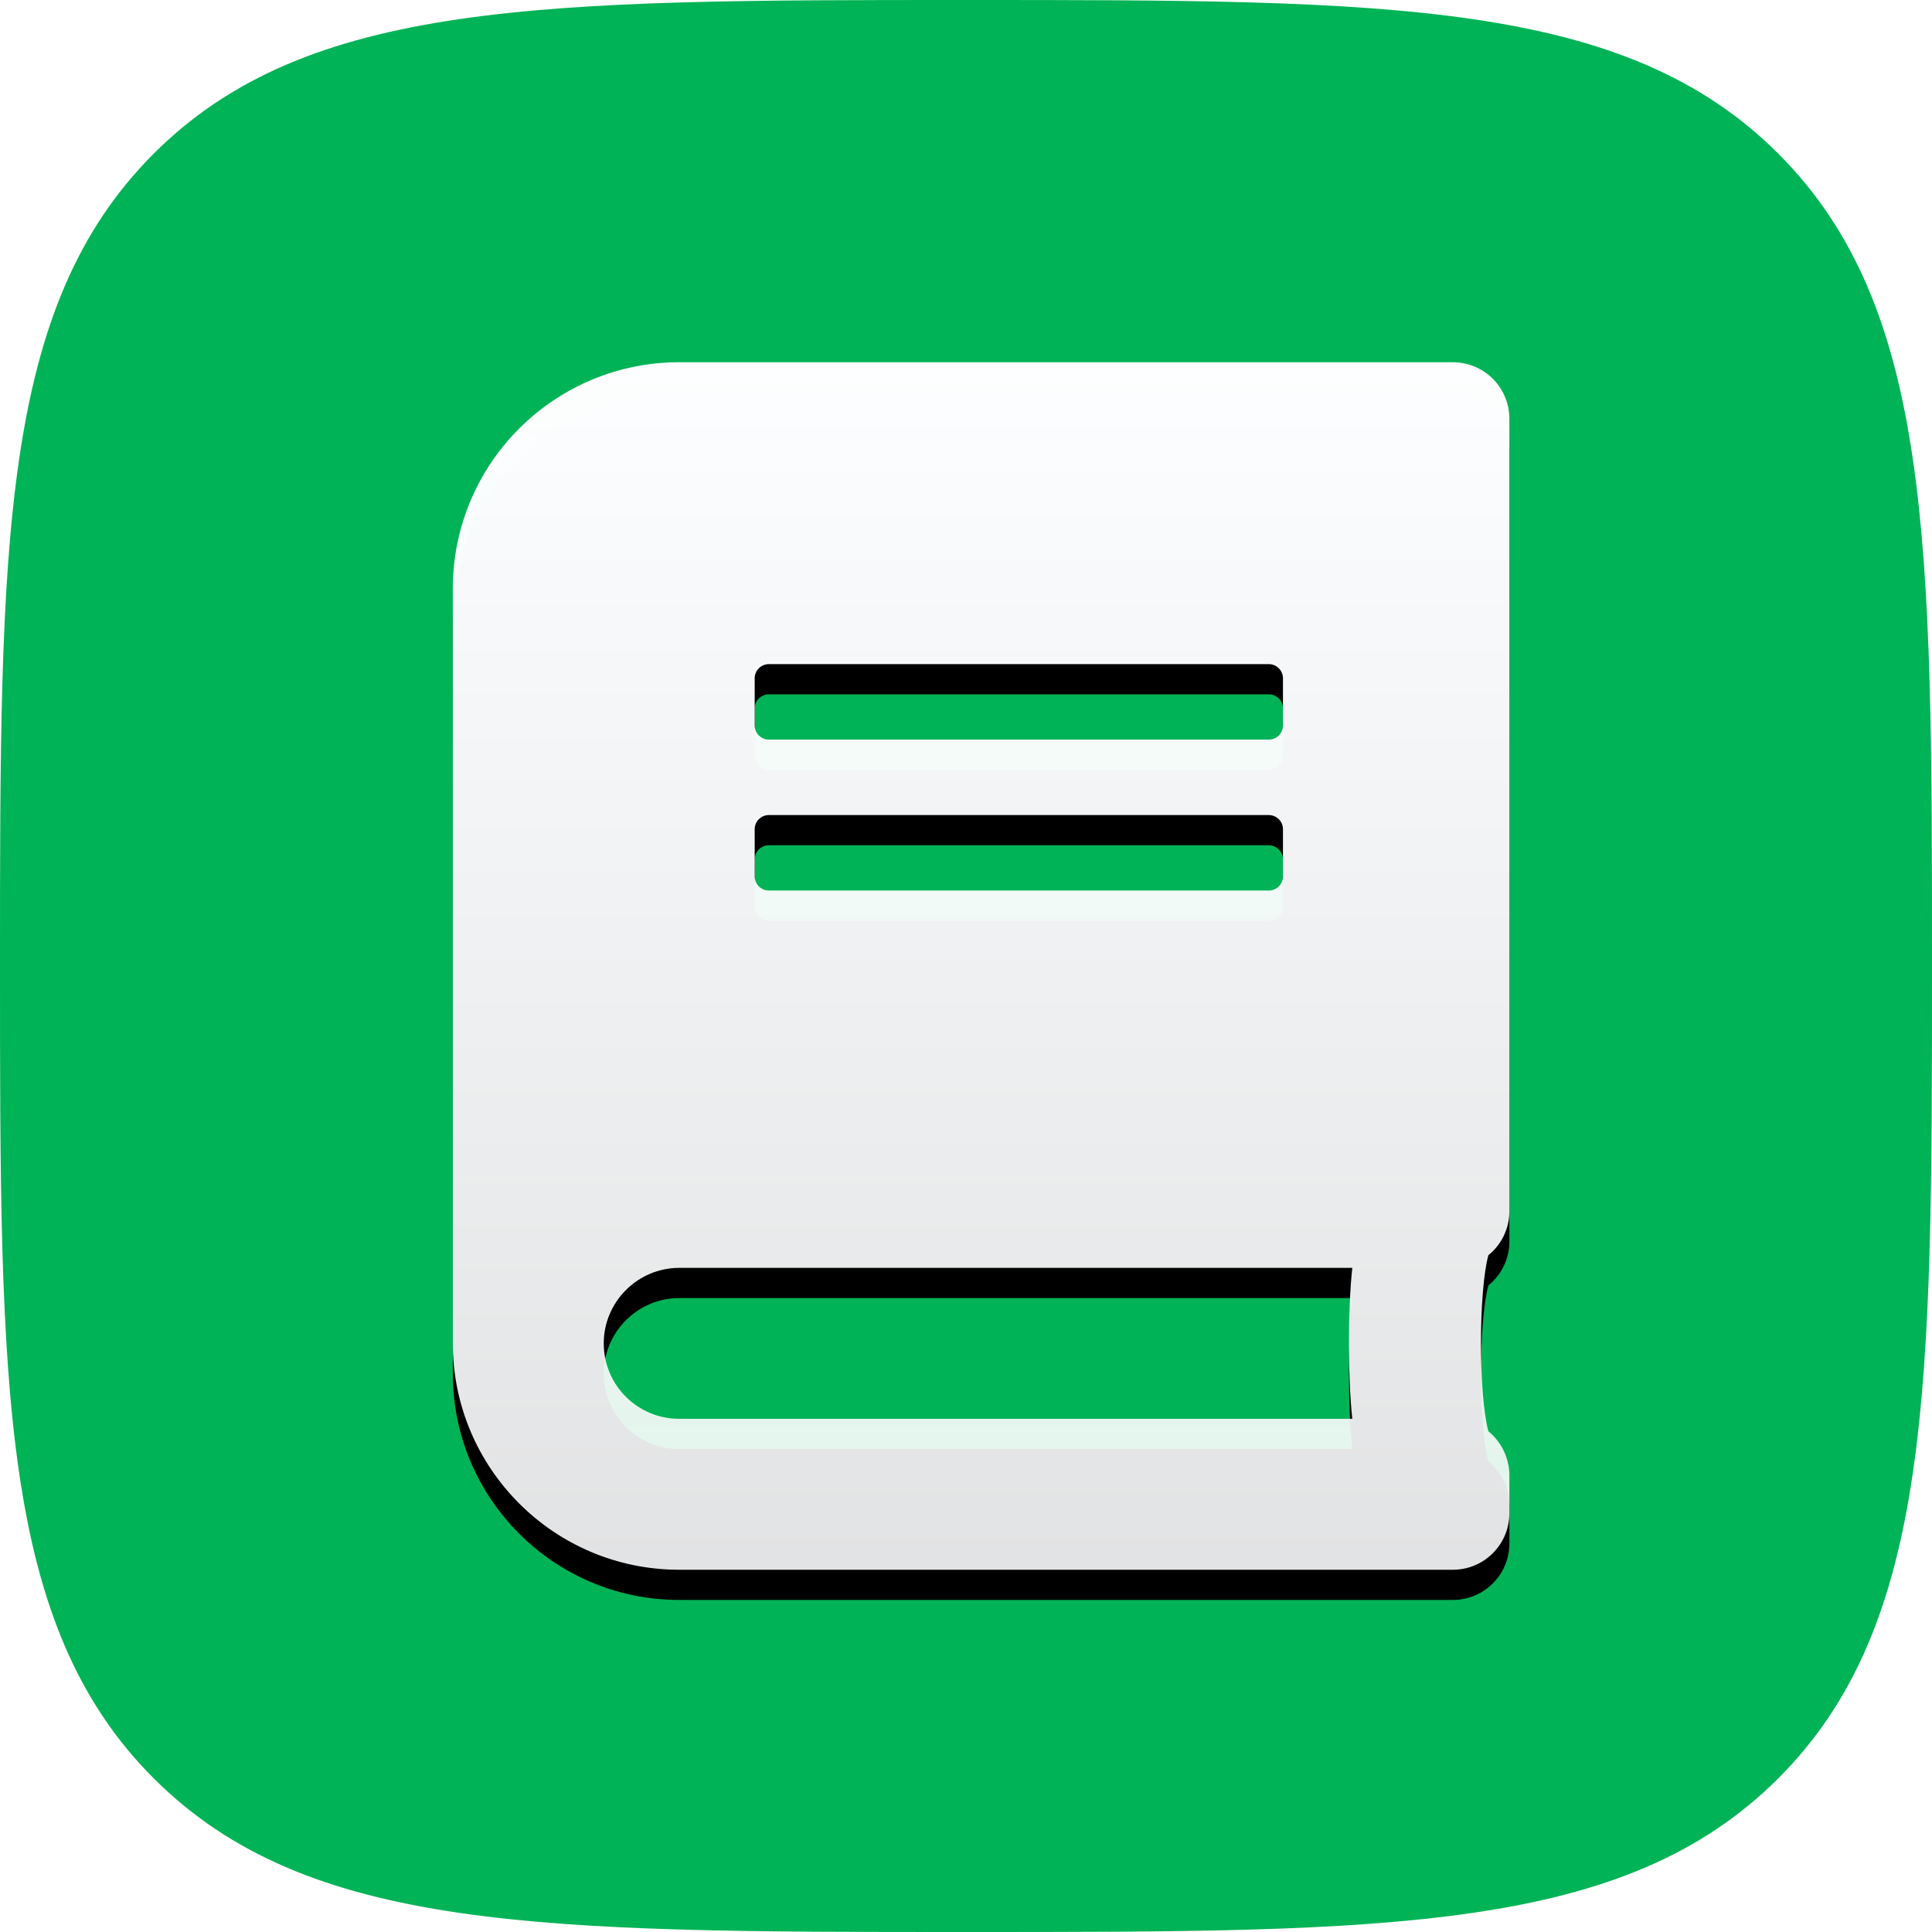 <?xml version="1.0" encoding="UTF-8"?>
<svg width="64px" height="64px" viewBox="0 0 64 64" version="1.1" xmlns="http://www.w3.org/2000/svg" xmlns:xlink="http://www.w3.org/1999/xlink">
    <!-- Generator: Sketch 55 (78076) - https://sketchapp.com -->
    <title>glossary</title>
    <desc>Created with Sketch.</desc>
    <defs>
        <path d="M32,64 C46.022,64 53.817,64 58.909,58.909 C64,53.817 64,46.022 64,32 C64,17.978 64,10.183 58.909,5.091 C53.817,0 46.022,0 32,0 C17.978,0 10.183,0 5.091,5.091 C0,10.183 0,17.978 0,32 C0,46.022 0,53.817 5.091,58.909 C10.183,64 17.978,64 32,64 Z" id="path-1"></path>
        <linearGradient x1="50%" y1="0%" x2="50%" y2="100%" id="linearGradient-3">
            <stop stop-color="#FDFEFF" offset="0%"></stop>
            <stop stop-color="#FBFCFD" stop-opacity="0.9" offset="100%"></stop>
        </linearGradient>
        <path d="M35,28.125 L35,1.875 C35,0.836 34.164,0 33.125,0 L7.5,0 C3.359,0 0,3.359 0,7.5 L0,32.5 C0,36.641 3.359,40 7.5,40 L33.125,40 C34.164,40 35,39.164 35,38.125 L35,36.875 C35,36.289 34.727,35.758 34.305,35.414 C33.977,34.211 33.977,30.781 34.305,29.578 C34.727,29.242 35,28.711 35,28.125 Z M10,10.469 C10,10.211 10.211,10 10.469,10 L27.031,10 C27.289,10 27.5,10.211 27.5,10.469 L27.5,12.031 C27.5,12.289 27.289,12.5 27.031,12.5 L10.469,12.5 C10.211,12.5 10,12.289 10,12.031 L10,10.469 Z M10,15.469 C10,15.211 10.211,15 10.469,15 L27.031,15 C27.289,15 27.5,15.211 27.5,15.469 L27.5,17.031 C27.5,17.289 27.289,17.5 27.031,17.5 L10.469,17.5 C10.211,17.5 10,17.289 10,17.031 L10,15.469 Z M29.797,35 L7.5,35 C6.117,35 5,33.883 5,32.5 C5,31.125 6.125,30 7.5,30 L29.797,30 C29.648,31.336 29.648,33.664 29.797,35 Z" id="path-4"></path>
        <filter x="-5.7%" y="-2.5%" width="111.4%" height="110.0%" filterUnits="objectBoundingBox" id="filter-5">
            <feOffset dx="0" dy="1" in="SourceAlpha" result="shadowOffsetOuter1"></feOffset>
            <feGaussianBlur stdDeviation="0.5" in="shadowOffsetOuter1" result="shadowBlurOuter1"></feGaussianBlur>
            <feColorMatrix values="0 0 0 0 0   0 0 0 0 0   0 0 0 0 0  0 0 0 0.1 0" type="matrix" in="shadowBlurOuter1"></feColorMatrix>
        </filter>
    </defs>
    <g id="Page-1" stroke="none" stroke-width="1" fill="none" fill-rule="evenodd">
        <g id="Artboard" transform="translate(-1798, -430)">
            <g id="glossary" transform="translate(1798, 430)">
                <mask id="mask-2" fill="white">
                    <use xlink:href="#path-1"></use>
                </mask>
                <use id="Path" fill="#00B356" xlink:href="#path-1"></use>
                <g id="book" mask="url(#mask-2)" fill-rule="nonzero">
                    <g transform="translate(15, 12)" id="Shape">
                        <g>
                            <use fill="black" fill-opacity="1" filter="url(#filter-5)" xlink:href="#path-4"></use>
                            <use fill="url(#linearGradient-3)" xlink:href="#path-4"></use>
                        </g>
                    </g>
                </g>
            </g>
        </g>
    </g>
</svg>